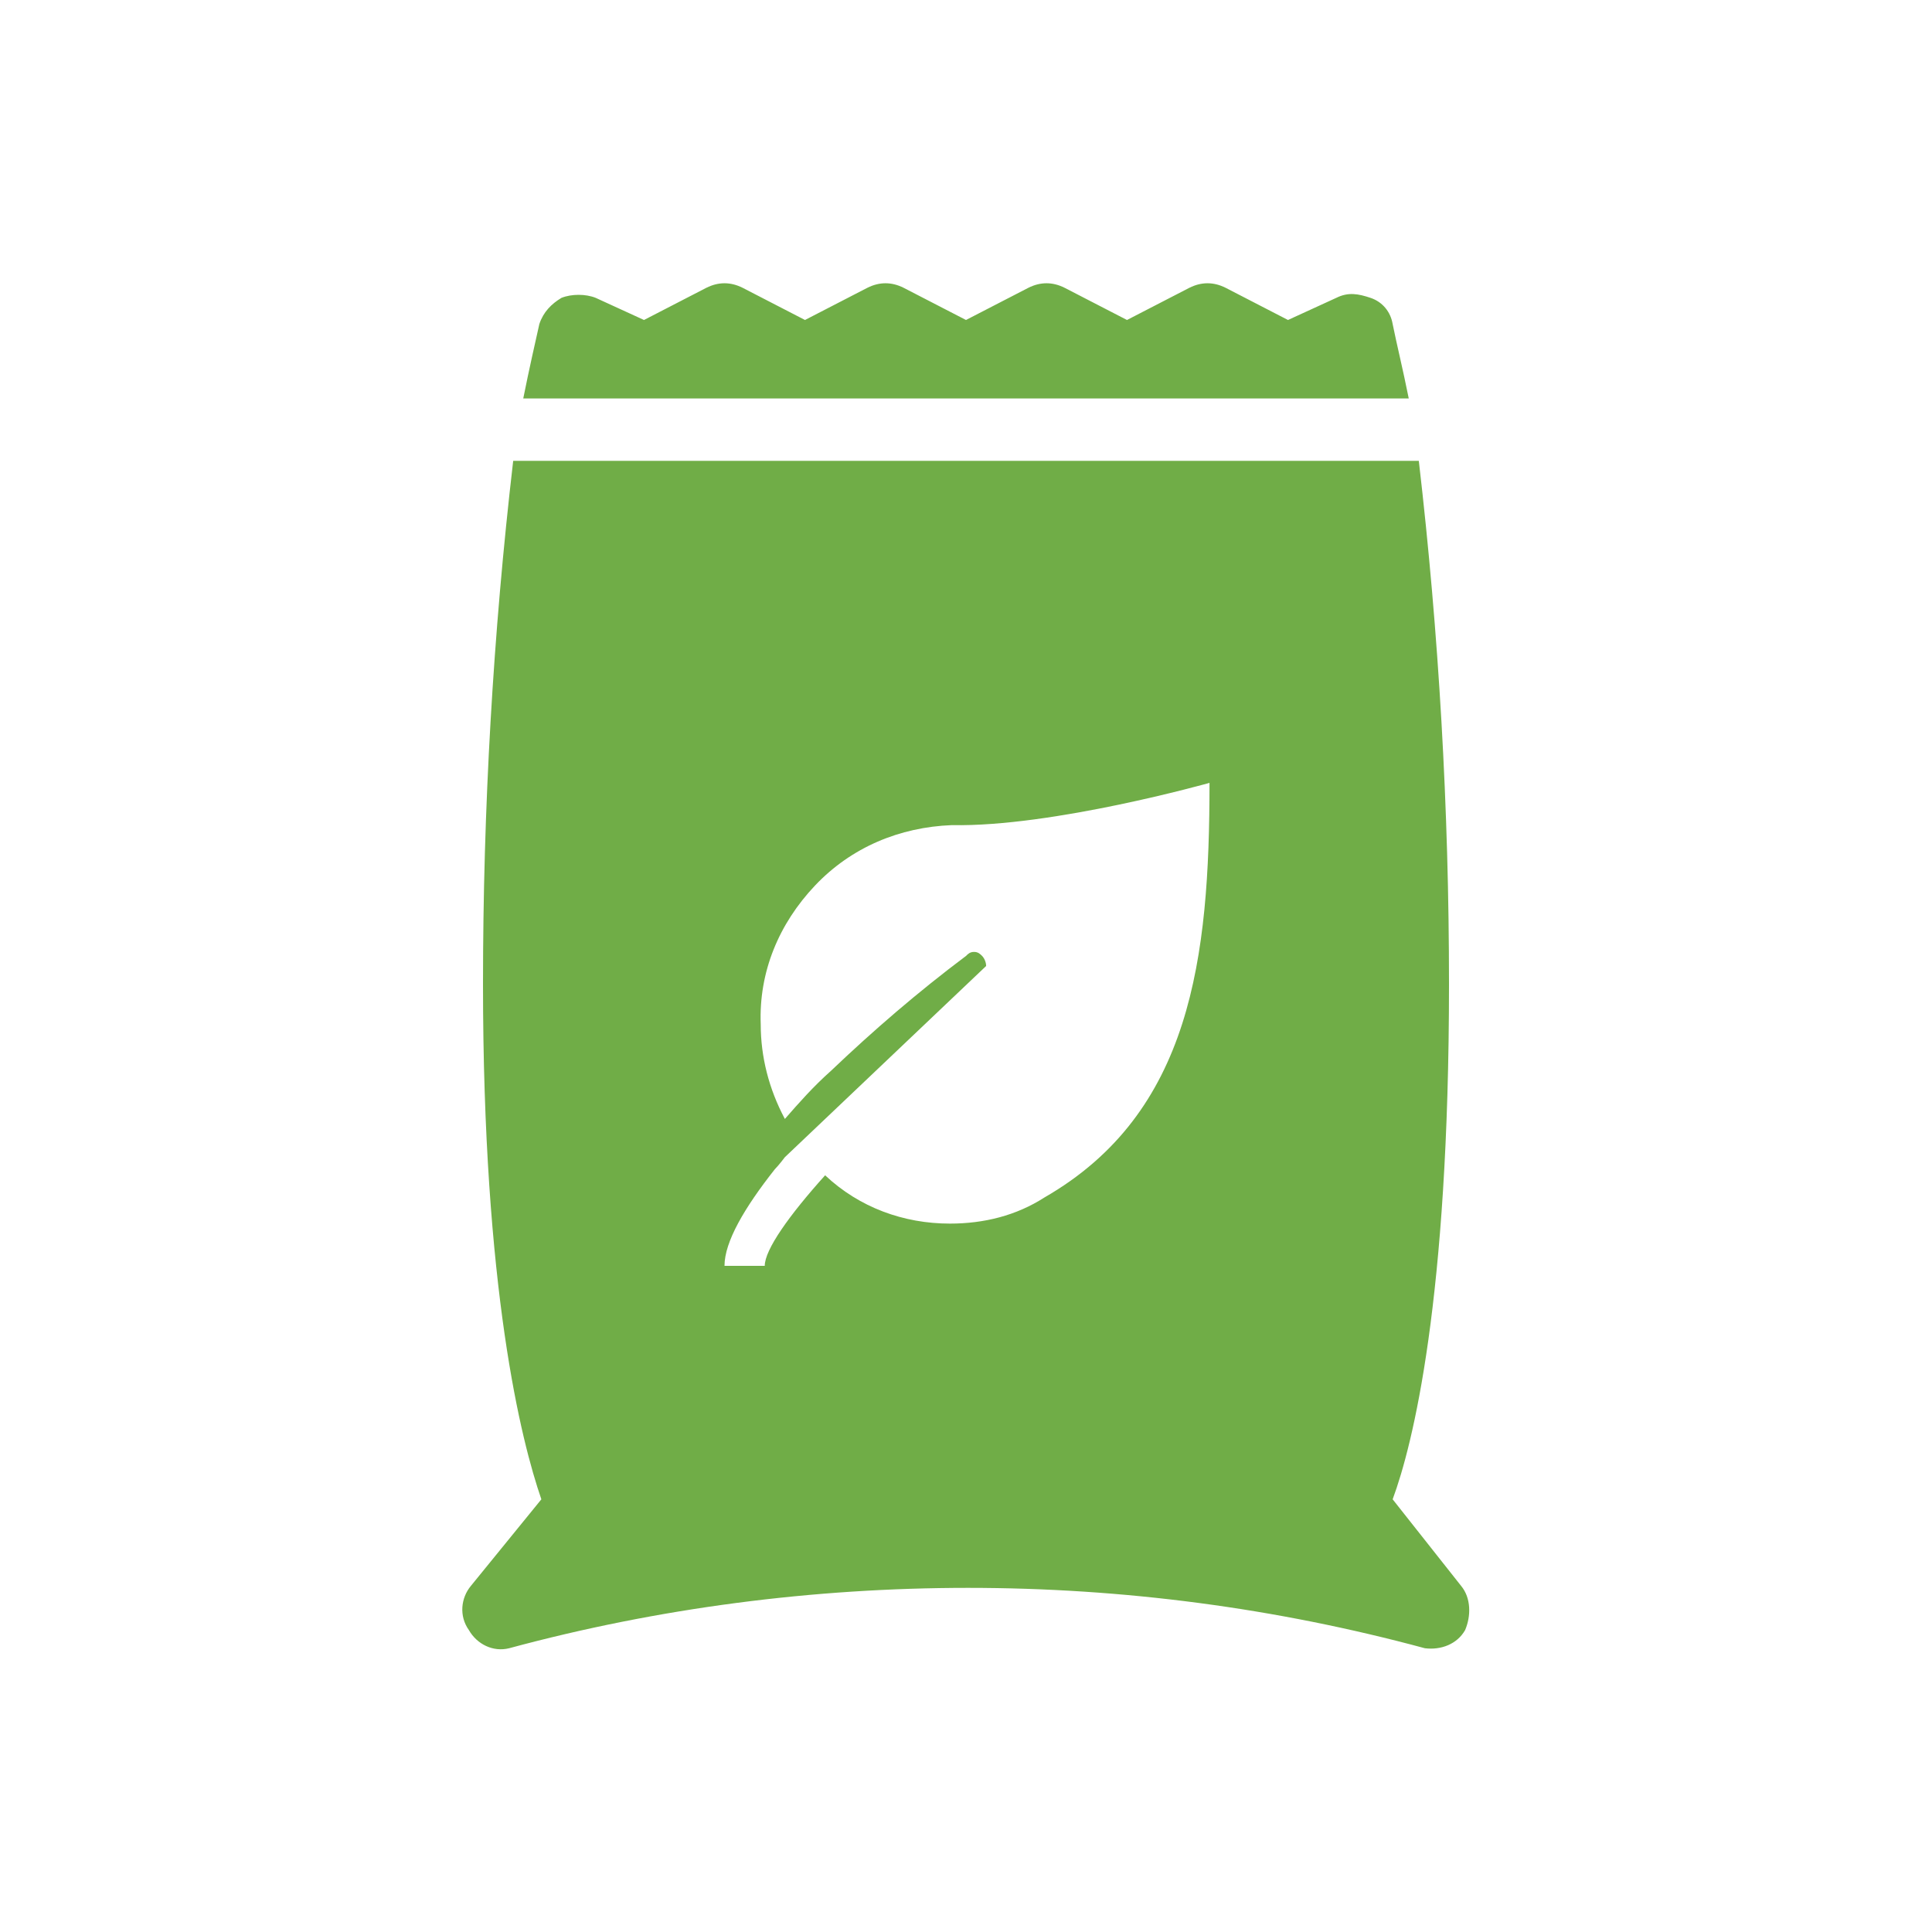 <svg viewBox="0 0 96 96" xmlns="http://www.w3.org/2000/svg" xmlns:xlink="http://www.w3.org/1999/xlink" id="Icons_Seeds" overflow="hidden"><g><path d="M48.4 47.3C48.2 47.3 48.1 47.4 48 47.5 45.6 49.3 43.4 51.2 41.3 53.2 40.4 54 39.7 54.8 39 55.6 38.2 54.1 37.8 52.5 37.8 50.9 37.7 48.3 38.7 45.9 40.5 44 42.3 42.1 44.7 41.1 47.3 41 52.3 41.1 60.1 38.9 60.1 38.9 60.1 47.6 59.2 55.3 51.9 59.5 50.5 60.4 48.9 60.8 47.2 60.8 44.9 60.8 42.7 60 41 58.4 39.2 60.4 38 62.1 38 62.9L36 62.9C36 61.7 37 60 38.5 58.1 38.7 57.9 39 57.5 39 57.5L49 48C49 47.8 48.9 47.6 48.8 47.5 48.7 47.4 48.6 47.3 48.4 47.3ZM72.6 78.8 69.2 74.5C70.2 71.8 72 64.6 72 48.9 72 40.2 71.5 31.5 70.5 22.9L25.5 22.9C24.5 31.5 24 40.2 24 48.9 24 64.1 25.9 71.6 26.9 74.5L23.4 78.8C22.9 79.4 22.8 80.3 23.3 81 23.7 81.7 24.5 82.1 25.3 81.9 32.7 79.9 40.4 78.9 48.1 78.9 55.8 78.9 63.4 79.9 70.8 81.9 71.6 82 72.4 81.7 72.8 81 73.1 80.3 73.1 79.4 72.6 78.8L72.6 78.8Z" fill="#70AD47"/><path d="M69.2 16.1C69.1 15.5 68.7 15 68.1 14.8 67.5 14.6 67 14.5 66.4 14.8L64 15.9 60.9 14.3C60.3 14 59.7 14 59.1 14.3L56 15.9 52.9 14.3C52.3 14 51.7 14 51.1 14.3L48 15.9 44.9 14.3C44.3 14 43.7 14 43.1 14.3L40 15.9 36.9 14.3C36.3 14 35.7 14 35.1 14.3L32 15.9 29.6 14.8C29.1 14.6 28.4 14.6 27.9 14.8 27.4 15.1 27 15.5 26.8 16.1 26.6 17 26.3 18.3 26 19.8L70 19.8C69.7 18.3 69.4 17.1 69.2 16.1Z" fill="#70AD47"/></g></svg>